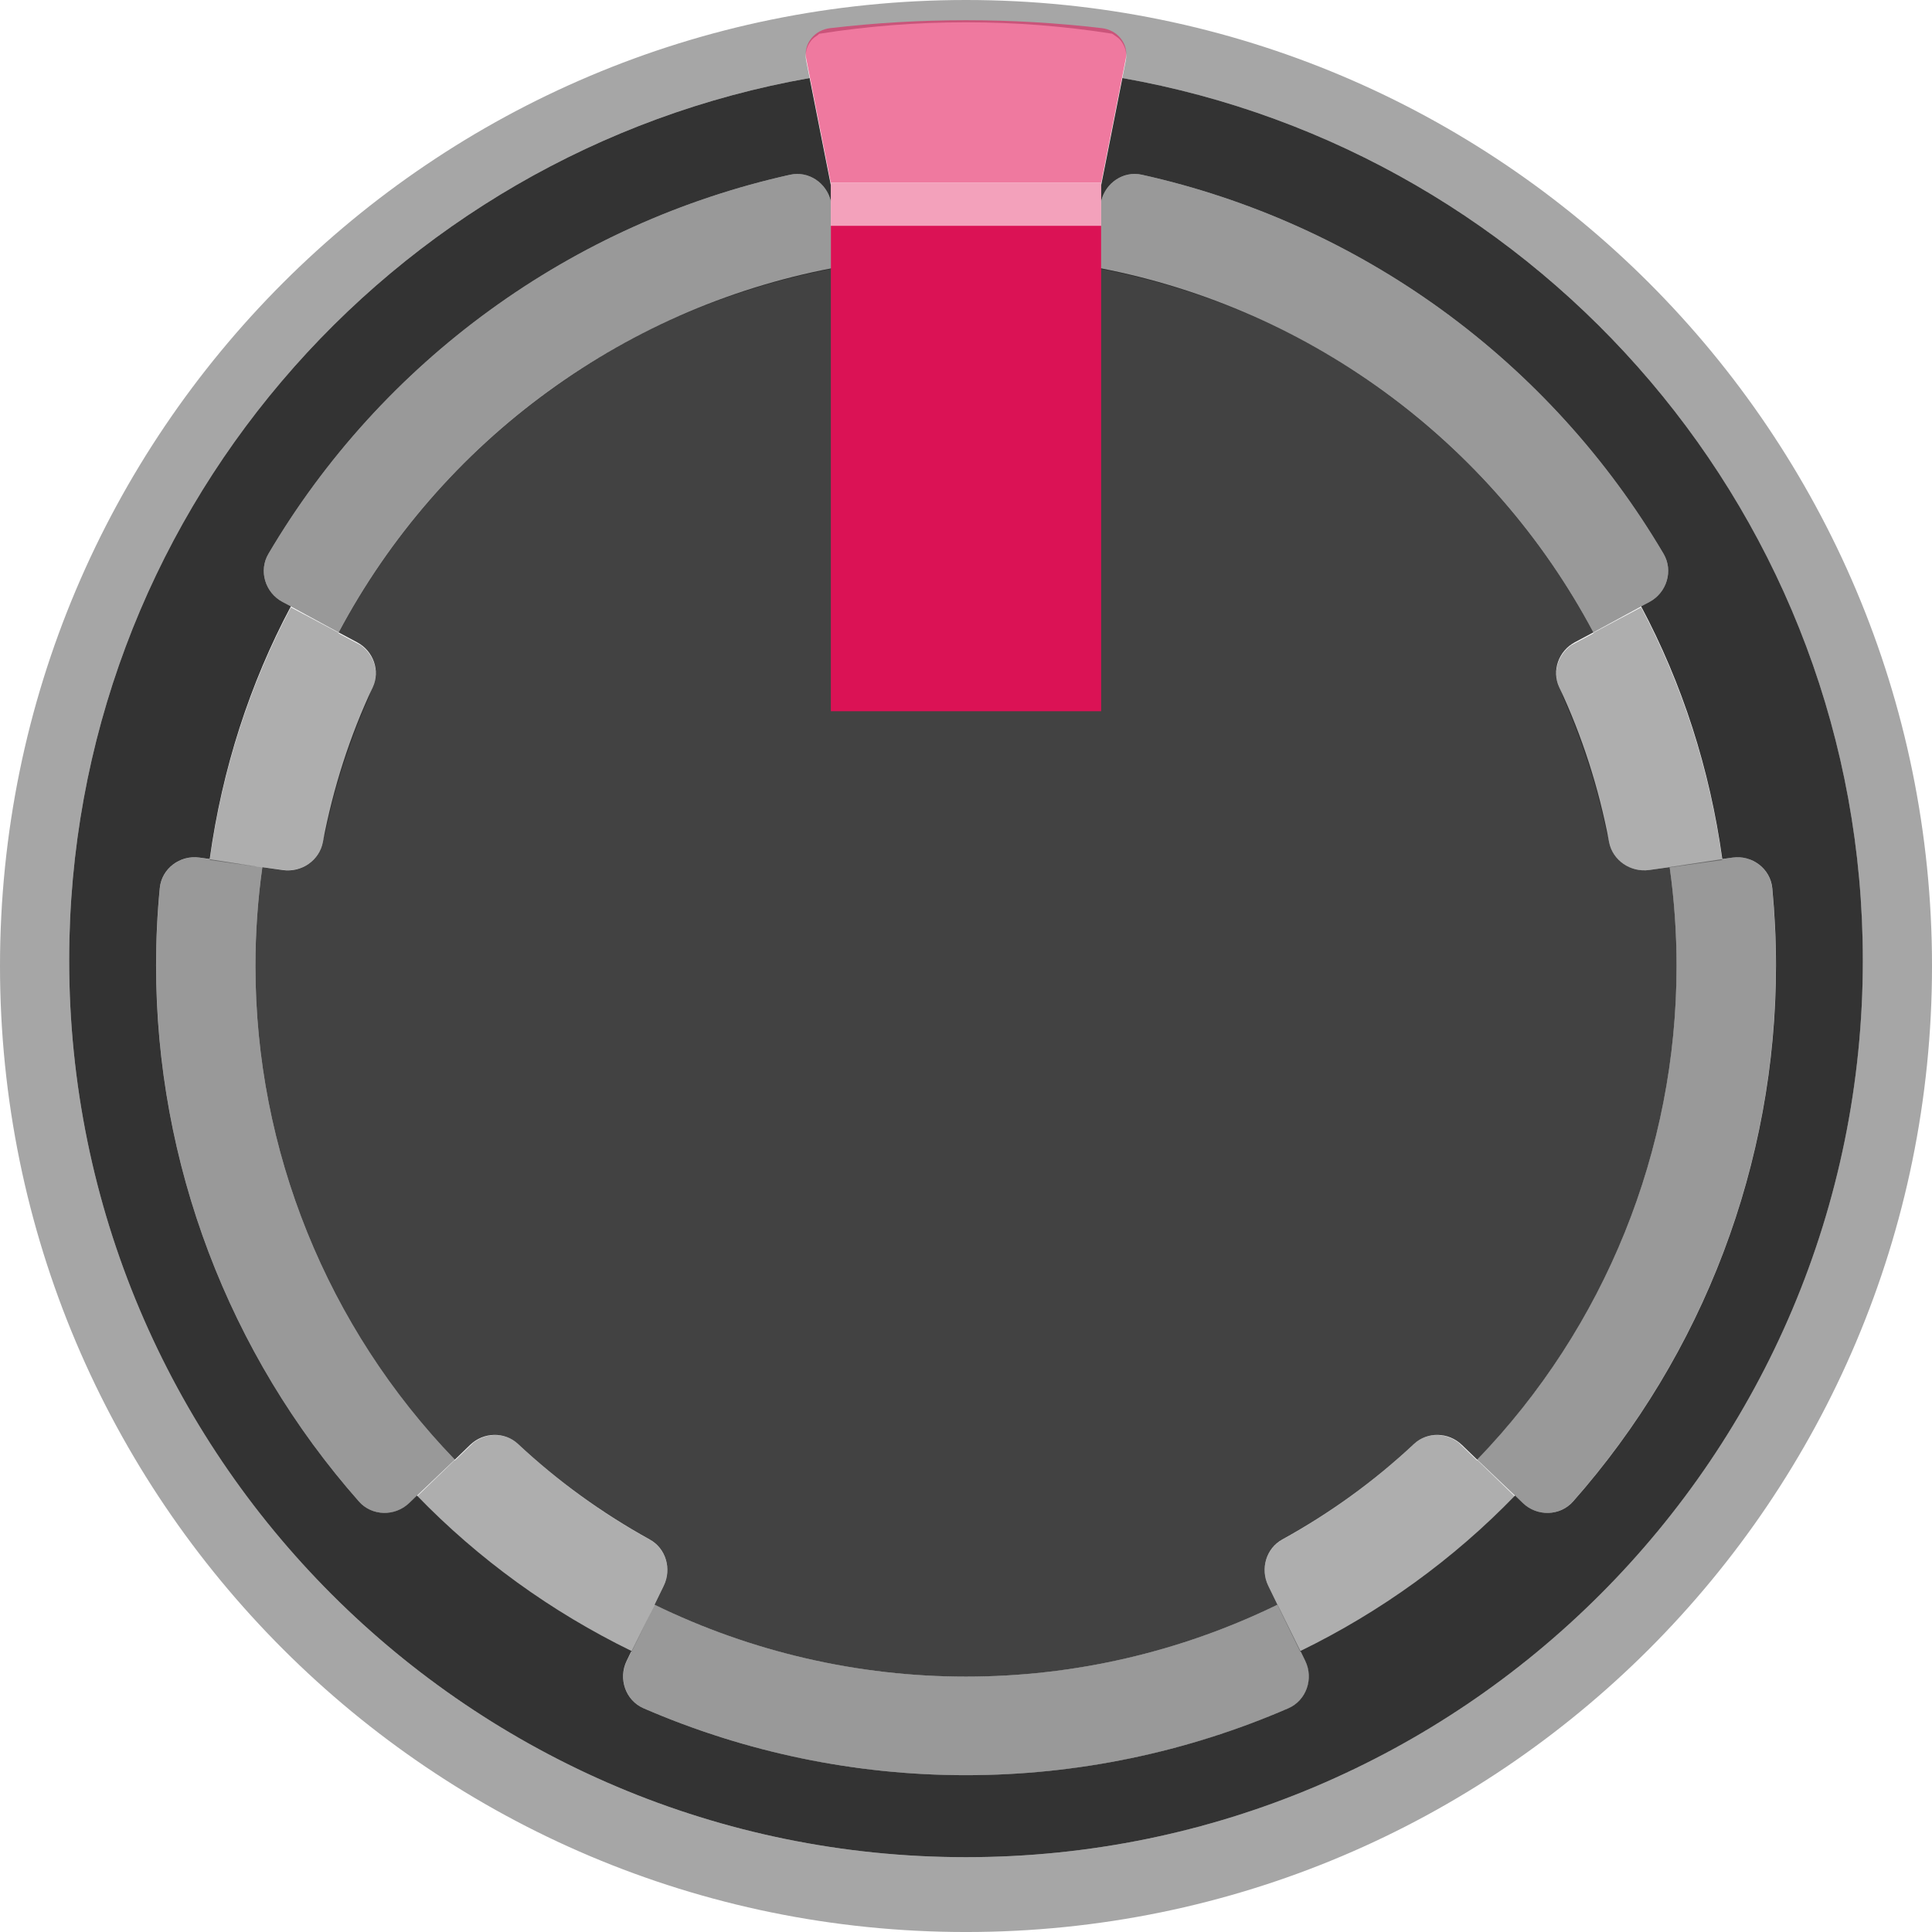 <?xml version="1.0" encoding="UTF-8" standalone="no"?>
<!-- Generator: Adobe Illustrator 25.0.0, SVG Export Plug-In . SVG Version: 6.00 Build 0)  -->

<svg
   xmlns:dc="http://purl.org/dc/elements/1.1/"
   xmlns:cc="http://creativecommons.org/ns#"
   xmlns:rdf="http://www.w3.org/1999/02/22-rdf-syntax-ns#"
   xmlns:svg="http://www.w3.org/2000/svg"
   xmlns="http://www.w3.org/2000/svg"
   xmlns:sodipodi="http://sodipodi.sourceforge.net/DTD/sodipodi-0.dtd"
   xmlns:inkscape="http://www.inkscape.org/namespaces/inkscape"
   version="1.0"
   id="svg15246"
   x="0px"
   y="0px"
   width="31.747"
   height="31.747"
   viewBox="0 0 31.747 31.747"
   enable-background="new 0 0 39.684 39.684"
   xml:space="preserve"
   sodipodi:docname="Rogan1PSRedMed.svg"
   inkscape:version="0.92.2 5c3e80d, 2017-08-06"><defs
     id="defs38" /><sodipodi:namedview
     bordercolor="#666666"
     borderopacity="1.0"
     fit-margin-bottom="0"
     fit-margin-left="0"
     fit-margin-right="0"
     fit-margin-top="0"
     id="base"
     inkscape:current-layer="svg15246"
     inkscape:cx="-2.0800672"
     inkscape:cy="19.706741"
     inkscape:document-units="mm"
     inkscape:pageopacity="0.0"
     inkscape:pageshadow="2"
     inkscape:window-height="1155"
     inkscape:window-maximized="1"
     inkscape:window-width="1920"
     inkscape:window-x="0"
     inkscape:window-y="1"
     inkscape:zoom="5.6"
     pagecolor="#ffffff"
     showgrid="false"
     units="px" /><g
     id="g35"
     transform="matrix(0.8,0,0,0.8,-5.5999973e-5,0)"><path
       d="m 34.437,19.842 c 0,-0.679 -0.047,-1.358 -0.142,-2.031 l -0.42,0.059 C 33.492,17.923 33.123,17.674 33.051,17.295 32.84,16.181 32.495,15.114 32.027,14.116 31.868,13.775 32.016,13.369 32.349,13.192 l 0.38,-0.202 C 31.688,11.032 30.214,9.337 28.421,8.034 26.627,6.731 24.56,5.854 22.376,5.468 L 22.3,5.899 C 22.234,6.275 21.886,6.537 21.509,6.487 20.963,6.416 20.407,6.374 19.842,6.374 c -0.566,0 -1.121,0.041 -1.667,0.113 C 17.797,6.537 17.45,6.275 17.383,5.899 L 17.307,5.469 c -2.183,0.385 -4.251,1.262 -6.044,2.566 -1.794,1.303 -3.267,2.998 -4.308,4.956 l 0.38,0.202 c 0.332,0.177 0.481,0.583 0.321,0.924 -0.468,0.998 -0.812,2.065 -1.024,3.179 -0.072,0.38 -0.441,0.629 -0.823,0.575 l -0.42,-0.059 c -0.095,0.673 -0.142,1.352 -0.142,2.031 -10e-6,3.781 1.469,7.419 4.096,10.139 l 0.314,-0.303 c 0.272,-0.263 0.707,-0.278 0.983,-0.02 0.814,0.762 1.723,1.42 2.706,1.963 0.334,0.184 0.455,0.606 0.288,0.949 l -0.19,0.39 c 1.993,0.972 4.181,1.477 6.398,1.477 2.217,1e-5 4.405,-0.505 6.398,-1.477 l -0.19,-0.39 c -0.167,-0.343 -0.046,-0.765 0.288,-0.949 0.984,-0.542 1.893,-1.201 2.706,-1.963 0.276,-0.258 0.711,-0.243 0.983,0.02 l 0.314,0.303 c 2.627,-2.72 4.096,-6.357 4.096,-10.139 z"
       id="path3"
       inkscape:connector-curvature="0"
       style="fill:#424242" /><g
       id="g21"
       style="opacity:0.32"><g
         id="g7"><path
           d="m 32.027,14.116 c 0.043,0.091 0.07,0.189 0.111,0.281 0.134,0.303 0.253,0.613 0.364,0.927 0.073,0.207 0.143,0.415 0.207,0.627 0.109,0.363 0.203,0.732 0.282,1.107 0.017,0.08 0.045,0.156 0.06,0.237 0.072,0.38 0.441,0.629 0.823,0.575 l 0.42,-0.059 c 3.1e-4,0.002 3.7e-4,0.004 6.7e-4,0.006 l 1.08,-0.152 C 35.119,15.813 34.552,14.062 33.709,12.475 l -0.986,0.525 c 0.002,0.004 0.004,0.007 0.006,0.01 l -0.453,0.241 c -0.274,0.196 -0.393,0.554 -0.248,0.865 z"
           id="path5"
           inkscape:connector-curvature="0" /></g><g
         id="g11"><path
           d="M 5.809,17.869 C 6.191,17.923 6.56,17.674 6.632,17.295 6.648,17.214 6.676,17.138 6.693,17.058 6.771,16.683 6.865,16.315 6.974,15.953 7.038,15.739 7.108,15.53 7.182,15.321 7.293,15.008 7.412,14.698 7.546,14.396 7.586,14.305 7.614,14.206 7.656,14.116 7.802,13.804 7.682,13.446 7.408,13.251 L 6.955,13.01 c 0.002,-0.004 0.004,-0.007 0.006,-0.01 L 5.975,12.475 c -0.844,1.587 -1.411,3.338 -1.667,5.19 l 1.08,0.152 c 3.1e-4,-0.002 3.7e-4,-0.004 6.7e-4,-0.006 z"
           id="path9"
           inkscape:connector-curvature="0" /></g><g
         id="g15"><path
           d="m 13.634,32.569 c 0.163,-0.335 0.048,-0.742 -0.268,-0.933 -0.995,-0.547 -1.912,-1.213 -2.734,-1.984 -0.257,-0.234 -0.641,-0.227 -0.911,-0.017 L 9.343,30 C 9.341,29.998 9.339,29.995 9.337,29.993 l -0.773,0.746 c 1.265,1.307 2.756,2.387 4.409,3.193 l 0.474,-0.972 c -8.5e-4,-4.3e-4 -0.002,-6.7e-4 -0.003,-0.001 z"
           id="path13"
           inkscape:connector-curvature="0" /></g><g
         id="g19"><path
           d="m 29.052,29.652 c -0.821,0.771 -1.738,1.437 -2.734,1.984 -0.317,0.19 -0.432,0.598 -0.269,0.933 l 0.19,0.39 c -8.5e-4,4.3e-4 -0.002,6.7e-4 -0.003,0.001 l 0.474,0.972 c 1.652,-0.807 3.144,-1.886 4.409,-3.193 -0.219,-0.211 -0.472,-0.456 -0.773,-0.746 -0.002,0.002 -0.004,0.005 -0.006,0.007 L 29.963,29.635 c -0.27,-0.21 -0.654,-0.217 -0.911,0.017 z"
           id="path17"
           inkscape:connector-curvature="0" /></g></g><path
       d="M 23.054,1.603 22.618,3.804 V 4.133 c 0.089,-0.375 0.455,-0.629 0.836,-0.544 2.222,0.494 4.321,1.44 6.166,2.78 1.845,1.341 3.393,3.045 4.55,5.006 0.205,0.348 0.066,0.799 -0.29,0.989 l -0.171,0.091 c 0.844,1.587 1.411,3.338 1.667,5.19 l 0.212,-0.03 c 0.4,-0.056 0.776,0.227 0.815,0.628 0.05,0.527 0.076,1.055 0.076,1.585 -10e-6,4.063 -1.489,7.98 -4.168,11.013 -0.268,0.303 -0.741,0.312 -1.032,0.031 -0.046,-0.045 -0.107,-0.103 -0.159,-0.153 -1.265,1.307 -2.756,2.387 -4.409,3.193 l 0.099,0.203 c 0.177,0.364 0.024,0.813 -0.348,0.974 -2.087,0.905 -4.341,1.374 -6.621,1.374 -2.28,-1e-5 -4.534,-0.469 -6.621,-1.374 -0.372,-0.161 -0.525,-0.61 -0.348,-0.974 l 0.099,-0.203 C 11.32,33.106 9.829,32.026 8.564,30.719 L 8.406,30.871 C 8.115,31.152 7.641,31.145 7.373,30.841 4.695,27.808 3.206,23.891 3.206,19.828 c 0,-0.529 0.025,-1.058 0.076,-1.585 0.038,-0.402 0.415,-0.684 0.815,-0.628 L 4.308,17.645 C 4.564,15.793 5.131,14.042 5.975,12.455 L 5.804,12.364 C 5.447,12.175 5.308,11.723 5.514,11.375 6.67,9.415 8.218,7.71 10.064,6.37 11.909,5.029 14.008,4.083 16.23,3.589 16.611,3.505 16.977,3.758 17.066,4.133 V 3.804 L 16.63,1.603 C 7.991,3.125 1.421,10.65 1.421,19.726 c -3e-5,10.174 8.247,18.421 18.421,18.421 10.174,3e-5 18.421,-8.247 18.421,-18.421 3e-5,-9.076 -6.57,-16.601 -15.209,-18.123 z"
       id="path23"
       inkscape:connector-curvature="0"
       style="fill:#333333" /><path
       d="M 19.842,0 C 8.884,-3e-5 9e-5,8.883 7e-5,19.842 5e-5,30.8 8.883,39.684 19.842,39.684 30.8,39.684 39.684,30.8 39.684,19.842 39.684,8.884 30.8,3e-5 19.842,0 Z m -1.5e-4,38.147 C 9.668,38.147 1.421,29.899 1.421,19.726 1.421,10.65 7.991,3.125 16.63,1.603 L 16.559,1.243 C 16.53,1.097 16.57,0.945 16.668,0.827 16.703,0.783 16.75,0.752 16.796,0.722 l 0.03,-0.028 c 0.982,-0.155 1.989,-0.236 3.016,-0.236 1.021,0 2.023,0.08 3,0.234 l 0.045,0.03 c 0.046,0.031 0.093,0.062 0.128,0.105 0.098,0.119 0.138,0.271 0.109,0.416 l -0.071,0.36 c 8.64,1.522 15.209,9.047 15.209,18.123 -1e-4,10.174 -8.247,18.421 -18.421,18.421 z"
       id="path25"
       inkscape:connector-curvature="0"
       style="opacity:0.35" /><rect
       x="17.066"
       y="4.637"
       width="5.552"
       height="9.972"
       id="rect27"
       style="fill:#db1255" /><path
       d="M 23.125,1.2 C 23.153,1.055 23.114,0.903 23.016,0.784 22.922,0.669 22.785,0.596 22.631,0.578 21.711,0.47 20.773,0.415 19.842,0.415 c -0.931,0 -1.87,0.055 -2.789,0.163 -0.154,0.018 -0.291,0.091 -0.385,0.206 -0.098,0.119 -0.138,0.271 -0.109,0.416 l 0.507,2.561 V 3.756 l 5.552,2e-5 v 0.005 z"
       id="path29"
       inkscape:connector-curvature="0"
       style="opacity:0.58;fill:#e3195a" /><path
       d="M 5.804,12.364 C 5.447,12.175 5.308,11.723 5.514,11.375 6.67,9.415 8.218,7.71 10.064,6.37 11.909,5.029 14.008,4.083 16.23,3.589 c 0.381,-0.085 0.747,0.169 0.836,0.544 v 1.392 c -2.093,0.406 -4.076,1.254 -5.803,2.509 -1.794,1.303 -3.267,2.998 -4.308,4.956 z m -0.416,5.453 c -0.094,0.671 -0.141,1.347 -0.141,2.025 -1e-5,3.781 1.469,7.419 4.096,10.139 l -0.936,0.891 c -0.291,0.281 -0.765,0.274 -1.033,-0.03 -2.679,-3.033 -4.167,-6.95 -4.167,-11.013 0,-0.529 0.025,-1.058 0.076,-1.585 0.038,-0.402 0.415,-0.684 0.815,-0.628 z m 20.852,15.143 c -1.993,0.972 -4.181,1.477 -6.398,1.477 -2.216,-10e-6 -4.403,-0.505 -6.395,-1.476 l -0.573,1.155 c -0.177,0.364 -0.024,0.813 0.348,0.974 2.087,0.905 4.341,1.374 6.621,1.374 2.28,1e-5 4.534,-0.469 6.621,-1.374 0.371,-0.161 0.525,-0.61 0.348,-0.974 l -0.57,-1.156 c -8.5e-4,4.3e-4 -0.002,6.7e-4 -0.003,0.001 M 32.728,12.99 C 31.688,11.032 30.214,9.337 28.421,8.034 26.694,6.78 24.711,5.931 22.618,5.525 V 4.133 c 0.089,-0.375 0.455,-0.629 0.836,-0.544 2.222,0.494 4.321,1.44 6.166,2.78 1.845,1.341 3.393,3.045 4.55,5.006 0.205,0.348 0.066,0.799 -0.29,0.989 z m 1.567,4.827 m -3.955,12.163 c 2.627,-2.72 4.096,-6.357 4.096,-10.139 0,-0.679 -0.047,-1.358 -0.142,-2.031 l 1.292,-0.195 c 0.4,-0.056 0.776,0.227 0.815,0.628 0.05,0.527 0.076,1.055 0.076,1.585 -1e-5,4.063 -1.489,7.98 -4.168,11.013 -0.268,0.303 -0.741,0.312 -1.032,0.031 z"
       id="path31"
       inkscape:connector-curvature="0"
       style="opacity:0.4" /><rect
       x="17.066"
       y="3.761"
       width="5.552"
       height="0.876"
       id="rect33"
       style="opacity:0.58;fill:#eb5e8b" /></g></svg>